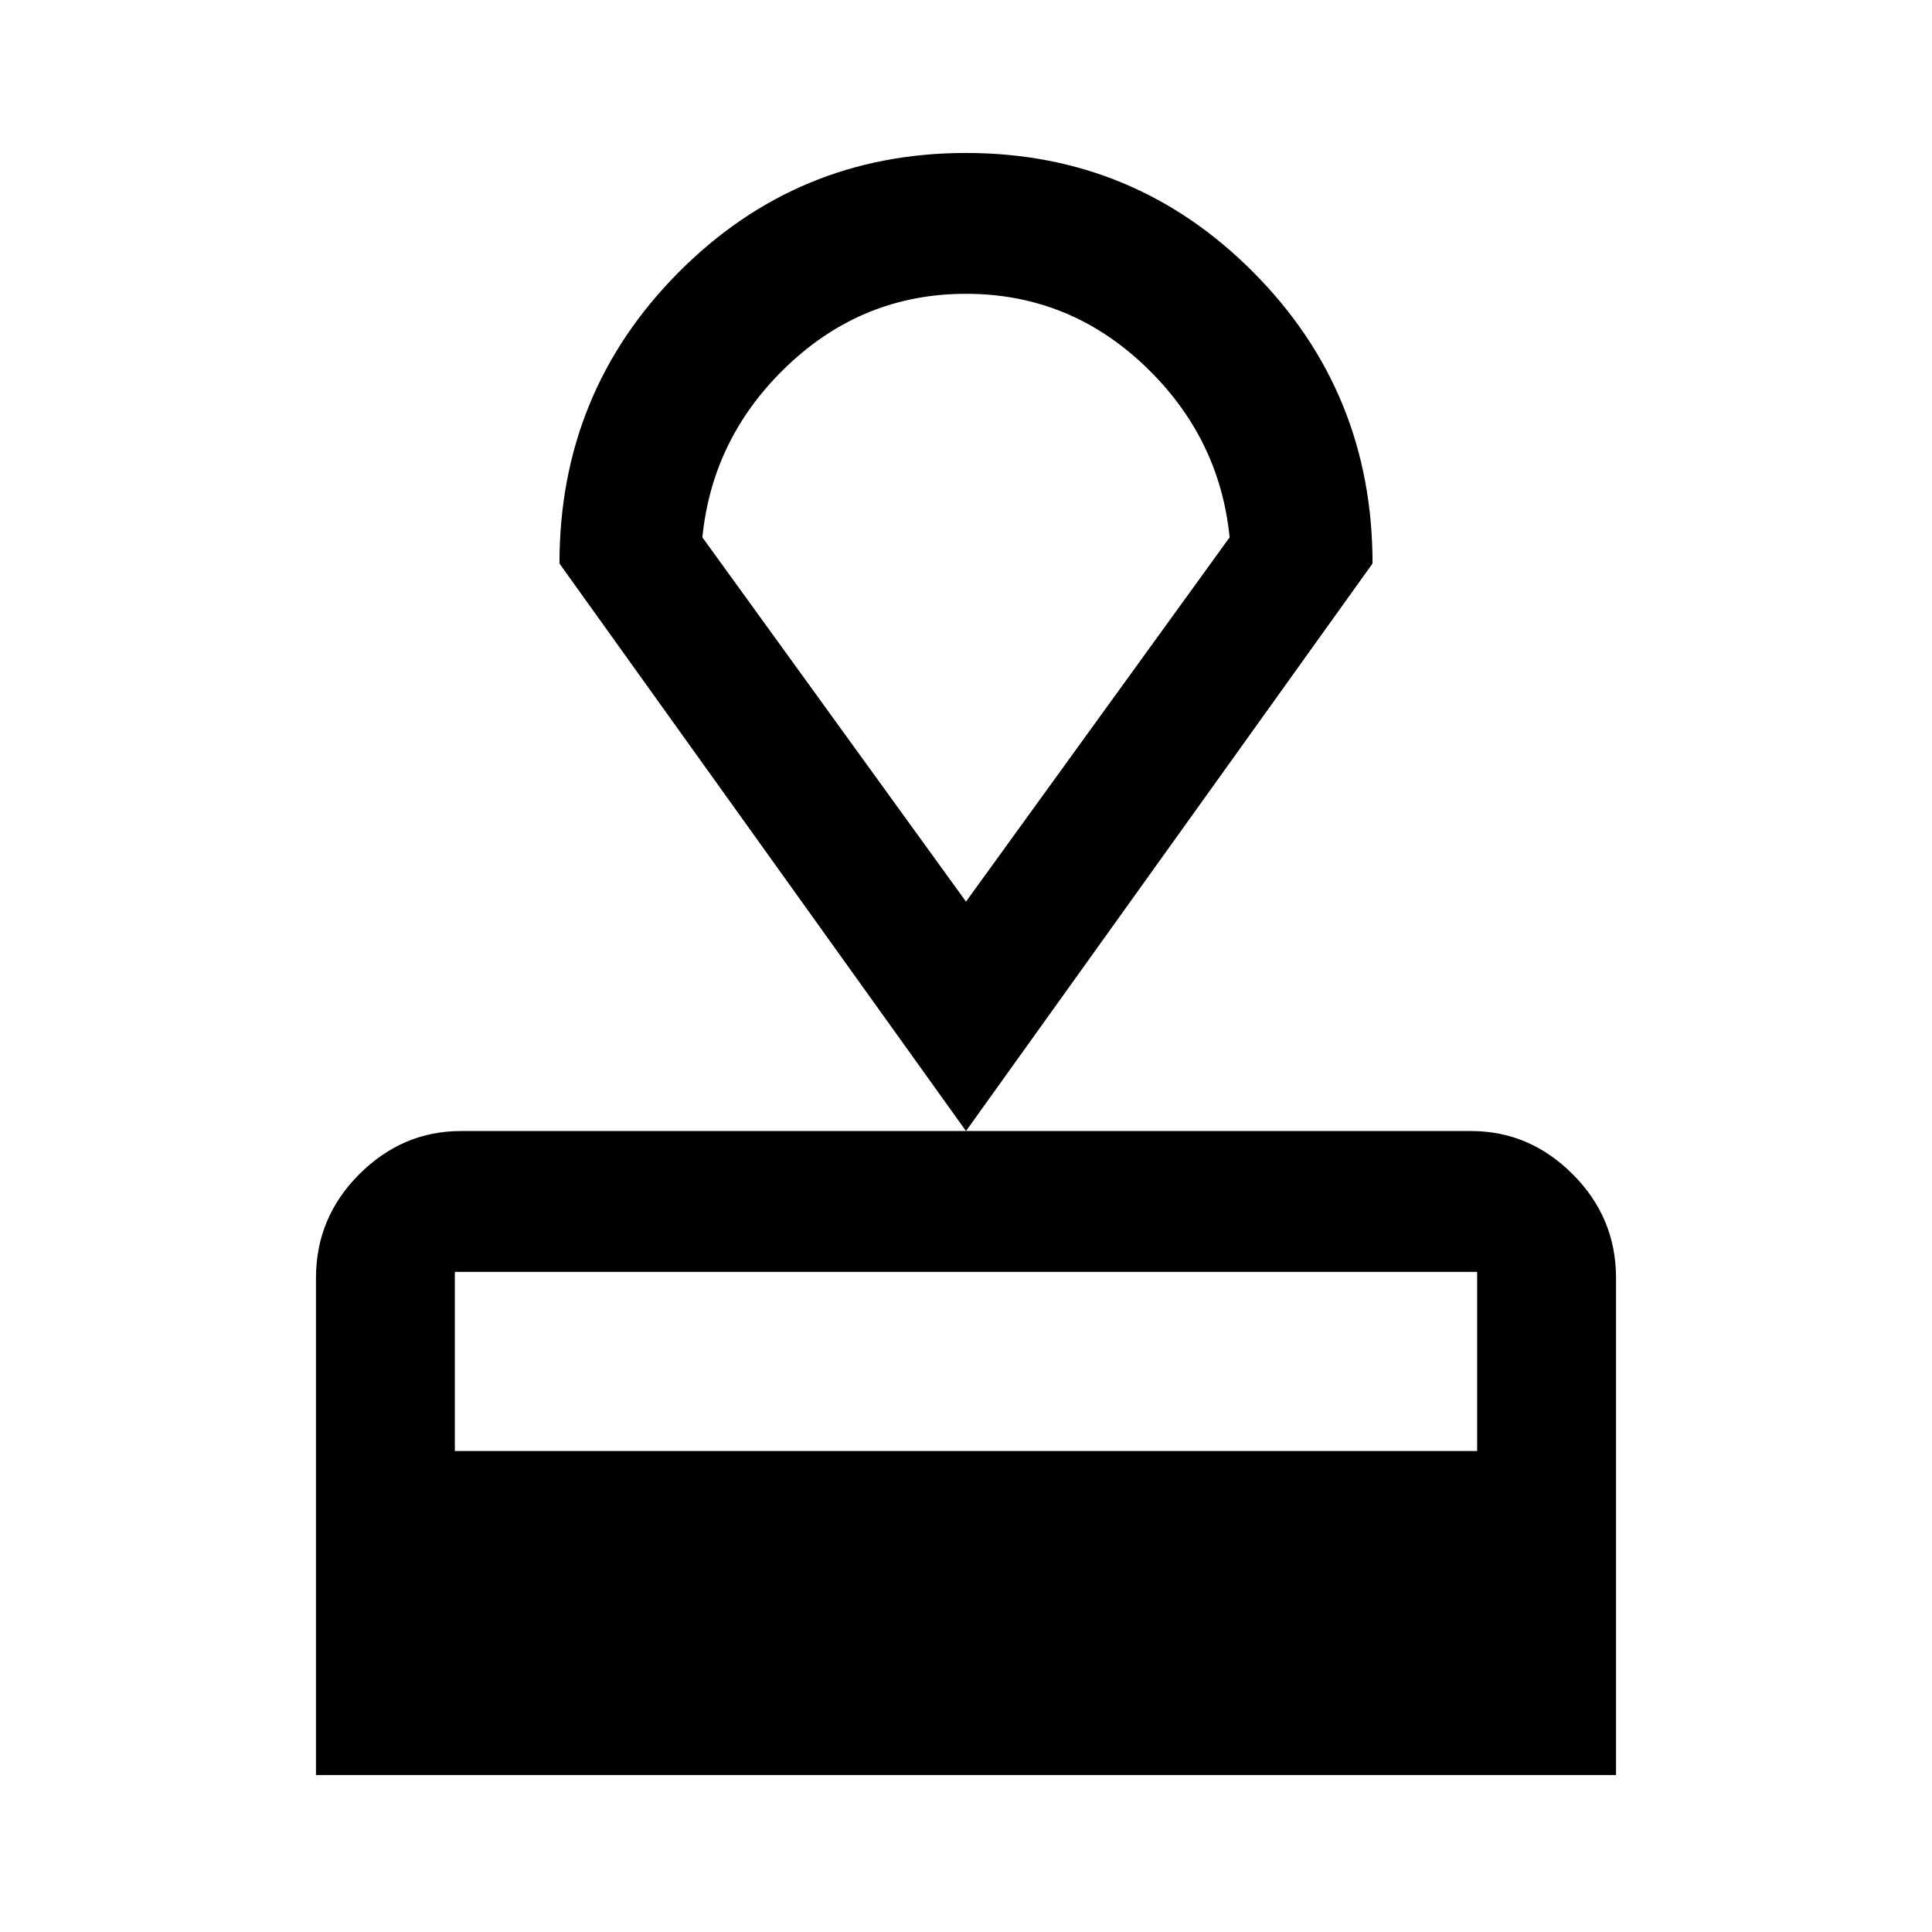 <svg xmlns="http://www.w3.org/2000/svg" height="40" width="40"><path d="M6.542 36.75V26.458Q6.542 25.208 7.437 24.312Q8.333 23.417 9.542 23.417H30.458Q31.667 23.417 32.562 24.312Q33.458 25.208 33.458 26.458V36.75ZM9.417 30.042H30.583V26.333Q30.583 26.333 30.583 26.333Q30.583 26.333 30.583 26.333H9.417Q9.417 26.333 9.417 26.333Q9.417 26.333 9.417 26.333ZM20 23.417 11.583 11.667Q11.583 8.125 14.042 5.646Q16.5 3.167 20 3.167Q23.5 3.167 25.958 5.646Q28.417 8.125 28.417 11.667ZM20 18.667Q20 18.667 20 18.667Q20 18.667 20 18.667Q20 18.667 20 18.667Q20 18.667 20 18.667ZM20 18.667 25.458 11.125Q25.25 9.042 23.688 7.563Q22.125 6.083 20 6.083Q17.875 6.083 16.312 7.563Q14.75 9.042 14.542 11.125Z"/></svg>